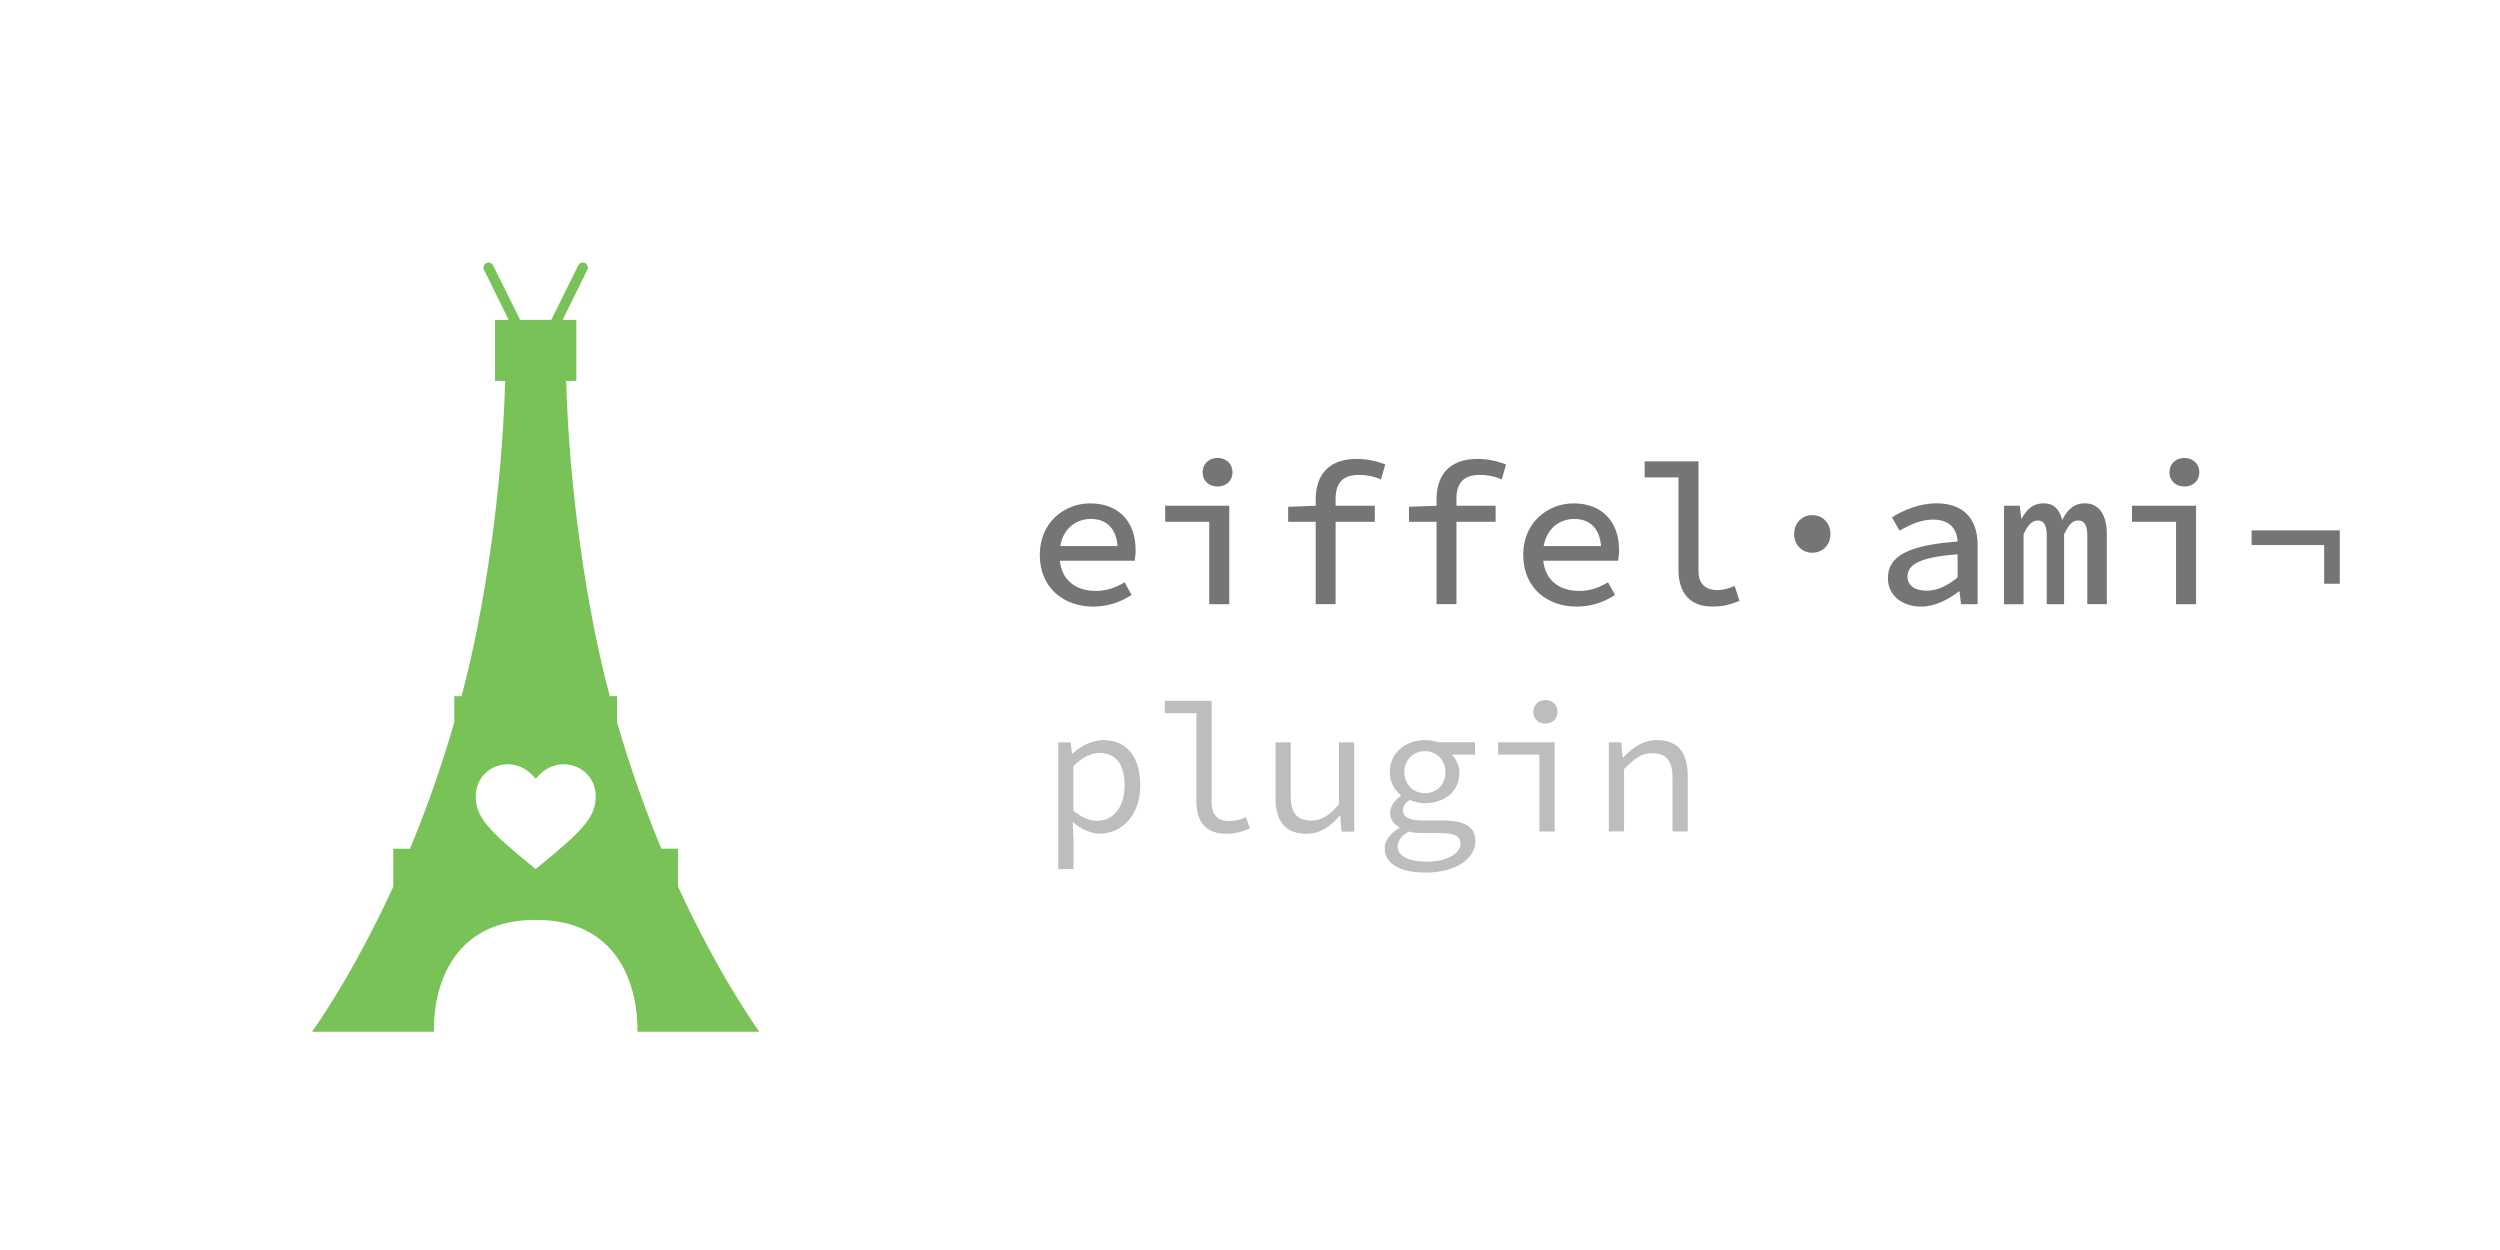 <?xml version="1.0" encoding="utf-8"?>
<!-- Generator: Adobe Illustrator 23.0.2, SVG Export Plug-In . SVG Version: 6.00 Build 0)  -->
<svg version="1.1" xmlns="http://www.w3.org/2000/svg" xmlns:xlink="http://www.w3.org/1999/xlink" x="0px" y="0px"
	 viewBox="0 0 504 252" style="enable-background:new 0 0 504 252;" xml:space="preserve">
<style type="text/css">
	.st0{fill:#BDBDBD;}
	.st1{fill:#757575;}
	.st2{clip-path:url(#SVGID_2_);}
	.st3{clip-path:url(#SVGID_4_);fill:#78C257;}
</style>
<g id="headline">
	<g>
		<g>
			<path class="st0" d="M213.33,149.65h2.52l0.26,2.29h0.11c1.67-1.59,4.03-2.74,6.22-2.74c4.85,0,7.44,3.59,7.44,9.18
				c0,6.11-3.85,9.69-8.18,9.69c-1.67,0-3.74-0.85-5.37-2.33h-0.07l0.15,3.4v6.07h-3.07V149.65z M226.72,158.39
				c0-3.96-1.48-6.59-5.07-6.59c-1.59,0-3.44,0.81-5.25,2.66v8.95c1.67,1.52,3.55,2.07,4.77,2.07
				C224.35,165.49,226.72,162.83,226.72,158.39z"/>
			<path class="st0" d="M241.19,161.61v-17.84h-6.36v-2.48h9.44v20.54c0,2.59,1.41,3.7,3.55,3.7c1.04,0,2.15-0.26,3.37-0.81
				l0.78,2.29c-1.67,0.7-2.85,1.07-4.81,1.07C243.3,168.08,241.19,165.86,241.19,161.61z"/>
			<path class="st0" d="M257.14,160.83v-11.17h3.07v10.77c0,3.37,1.18,5,4.14,5c2.07,0,3.59-0.96,5.59-3.29v-12.47h3.07v17.98h-2.55
				l-0.26-3.15h-0.15c-1.81,2.11-3.92,3.59-6.7,3.59C259.1,168.08,257.14,165.56,257.14,160.83z"/>
			<path class="st0" d="M279.15,170.93c0-1.44,1.04-2.89,2.96-4v-0.15c-0.96-0.52-1.85-1.44-1.85-2.96c0-1.15,0.78-2.44,2.15-3.37
				v-0.15c-1.22-0.92-2.22-2.52-2.22-4.66c0-3.92,3.26-6.44,7.07-6.44c1.04,0,1.89,0.15,2.66,0.44h7.44v2.48h-4.66
				c0.81,0.85,1.52,2.18,1.52,3.63c0,3.85-3.07,6.18-6.96,6.18c-0.92,0-2.04-0.22-3.03-0.67c-0.89,0.55-1.41,1.22-1.41,2.07
				c0,1.41,1.37,2.07,3.74,2.07h4.03c4.62,0,6.85,1.18,6.85,4.22c0,3.37-3.89,6.29-9.99,6.29
				C282.18,175.93,279.15,174.11,279.15,170.93z M294.43,170.12c0-1.7-1.37-2.18-4.11-2.18h-3.52c-1.04,0-1.96-0.07-2.74-0.3
				c-1.7,0.93-2.29,1.96-2.29,3c0,1.89,2.04,3.07,5.88,3.07C291.84,173.71,294.43,171.97,294.43,170.12z M291.4,155.65
				c0-2.52-1.85-4.22-4.14-4.22c-2.26,0-4.14,1.7-4.14,4.22c0,2.59,1.89,4.26,4.14,4.26C289.55,159.9,291.4,158.24,291.4,155.65z"/>
			<path class="st0" d="M310.34,152.13h-8.33v-2.48h11.4v17.98h-3.07V152.13z M309.12,143.51c0-1.41,1.04-2.37,2.44-2.37
				s2.44,0.96,2.44,2.37c0,1.44-1.04,2.37-2.44,2.37S309.12,144.95,309.12,143.51z"/>
			<path class="st0" d="M324.33,149.65h2.52l0.26,3.03h0.15c1.89-1.96,3.96-3.48,6.77-3.48c4.26,0,6.22,2.52,6.22,7.25v11.17h-3.07
				v-10.77c0-3.4-1.18-5-4.11-5c-2.15,0-3.59,1.07-5.66,3.22v12.54h-3.07V149.65z"/>
		</g>
		<g>
			<path class="st1" d="M209.62,111.85c0-6.46,4.87-10.37,10.18-10.37c5.82,0,9.14,3.82,9.14,9.36c0,0.85-0.1,1.68-0.19,2.2h-16.32
				v-2.96h13.8l-0.88,0.99c0-4.3-2.08-6.45-5.44-6.45c-3.47,0-6.32,2.56-6.32,7.24c0,4.87,3.06,7.27,7.32,7.27
				c2.22,0,4.01-0.67,5.8-1.75l1.42,2.56c-2.04,1.34-4.68,2.35-7.72,2.35C214.38,122.29,209.62,118.46,209.62,111.85z"/>
			<path class="st1" d="M243.77,105.19h-8.87v-3.23h12.92v19.84h-4.04V105.19z M242.45,95.21c0-1.71,1.27-2.89,3.01-2.89
				c1.74,0,3.01,1.18,3.01,2.89c0,1.74-1.27,2.87-3.01,2.87C243.72,98.08,242.45,96.95,242.45,95.21z"/>
			<path class="st1" d="M259.69,102.17l5.67-0.21h11.8v3.23h-17.47V102.17z M265.25,100.59c0-4.75,2.56-8.07,8.23-8.07
				c2.04,0,3.97,0.4,5.79,1.12l-0.87,3c-1.53-0.64-2.83-0.9-4.49-0.9c-3.28,0-4.65,1.76-4.65,4.74v21.31h-4.01V100.59z"/>
			<path class="st1" d="M284.05,102.17l5.67-0.21h11.8v3.23h-17.47V102.17z M289.61,100.59c0-4.75,2.56-8.07,8.23-8.07
				c2.04,0,3.97,0.4,5.79,1.12l-0.87,3c-1.53-0.64-2.83-0.9-4.49-0.9c-3.28,0-4.65,1.76-4.65,4.74v21.31h-4.01V100.59z"/>
			<path class="st1" d="M307.08,111.85c0-6.46,4.87-10.37,10.18-10.37c5.82,0,9.14,3.82,9.14,9.36c0,0.85-0.1,1.68-0.19,2.2h-16.32
				v-2.96h13.8l-0.88,0.99c0-4.3-2.08-6.45-5.44-6.45c-3.47,0-6.32,2.56-6.32,7.24c0,4.87,3.06,7.27,7.32,7.27
				c2.22,0,4.01-0.67,5.8-1.75l1.42,2.56c-2.04,1.34-4.68,2.35-7.72,2.35C311.83,122.29,307.08,118.46,307.08,111.85z"/>
			<path class="st1" d="M338.38,114.86V96.24h-6.82v-3.23h10.86v22.09c0,2.75,1.56,3.86,3.74,3.86c1.08,0,2.24-0.26,3.55-0.83
				l0.97,3c-1.9,0.75-3.22,1.15-5.47,1.15C340.78,122.29,338.38,119.64,338.38,114.86z"/>
			<path class="st1" d="M361.7,107.64c0-2.19,1.58-3.79,3.66-3.79c2.08,0,3.66,1.6,3.66,3.79c0,2.23-1.58,3.79-3.66,3.79
				C363.29,111.44,361.7,109.87,361.7,107.64z"/>
			<path class="st1" d="M380.6,116.56c0-4.45,4.04-6.64,14.05-7.39c-0.14-2.45-1.46-4.42-4.99-4.42c-2.4,0-4.76,1.1-6.71,2.23
				l-1.54-2.7c2.23-1.38,5.53-2.81,8.97-2.81c5.47,0,8.31,3.14,8.31,8.38v11.95h-3.34l-0.32-2.57h-0.13
				c-2.12,1.66-4.88,3.06-7.6,3.06C383.51,122.29,380.6,120.06,380.6,116.56z M394.65,116.41v-4.65c-7.79,0.56-10.1,2.12-10.1,4.5
				c0,1.99,1.79,2.82,3.91,2.82C390.58,119.08,392.6,118.08,394.65,116.41z"/>
			<path class="st1" d="M404.02,101.96h3.15l0.32,2.57h0.1c0.95-1.77,2.18-3.06,4.47-3.06c1.9,0,3.13,1.14,3.68,3.38
				c1.03-2.04,2.3-3.38,4.58-3.38c2.79,0,4.42,2.24,4.42,6.2v14.13h-3.94v-13.84c0-2.01-0.56-3.03-1.85-3.03
				c-1.22,0-1.9,0.92-2.83,2.77v14.11h-3.5v-13.84c0-2.01-0.52-3.03-1.8-3.03c-1.21,0-2.01,0.92-2.87,2.77v14.11h-3.94V101.96z"/>
			<path class="st1" d="M438.68,105.19h-8.87v-3.23h12.92v19.84h-4.04V105.19z M437.36,95.21c0-1.71,1.27-2.89,3.01-2.89
				s3.01,1.18,3.01,2.89c0,1.74-1.27,2.87-3.01,2.87S437.36,96.95,437.36,95.21z"/>
			<path class="st1" d="M468.55,109.88h-14.63v-2.96h17.78v10.76h-3.15V109.88z"/>
		</g>
	</g>
</g>
<g id="logo">
	<g>
		<g>
			<defs>
				<rect id="SVGID_1_" x="5.49" y="23.49" width="205" height="205"/>
			</defs>
			<clipPath id="SVGID_2_">
				<use xlink:href="#SVGID_1_"  style="overflow:visible;"/>
			</clipPath>
			<g class="st2">
				<defs>
					<rect id="SVGID_3_" x="5.49" y="23.49" width="205" height="205"/>
				</defs>
				<clipPath id="SVGID_4_">
					<use xlink:href="#SVGID_3_"  style="overflow:visible;"/>
				</clipPath>
				<path class="st3" d="M153.09,207.99c0,0-7.79-10.56-16.4-29.23v-7.67h-3.36c-3.07-7.36-6.17-15.95-8.94-25.48v-5.27h-1.46
					c-4.69-17.47-8.2-41.88-8.79-63.55h2.05v-12.3h-2.77l4.98-10.09c0.08-0.14,0.12-0.29,0.12-0.45c0-0.37-0.23-0.74-0.57-0.92
					c-0.51-0.25-1.13-0.04-1.37,0.47l-5.45,10.99h-6.27L99.4,53.51c-0.25-0.51-0.86-0.72-1.37-0.47c-0.35,0.18-0.57,0.55-0.57,0.92
					c0,0.16,0.04,0.31,0.12,0.45l4.98,10.09h-2.77v12.3h2.05c-0.59,21.67-4.1,46.08-8.79,63.55h-1.46v5.27
					c-2.77,9.53-5.86,18.12-8.94,25.48h-3.36v7.67c-8.61,18.68-16.4,29.23-16.4,29.23h24.6c0,0-1.37-22.55,20.5-22.55
					s20.5,22.55,20.5,22.55H153.09z M108.42,174.85l-0.43,0.35l-0.43-0.35c-9.16-7.46-11.66-10.11-11.66-14.37
					c0-3.55,2.85-6.4,6.42-6.4c2.91,0,4.55,1.64,5.68,2.91c1.13-1.27,2.77-2.91,5.68-2.91c3.57,0,6.42,2.85,6.42,6.4
					C120.09,164.74,117.59,167.38,108.42,174.85"/>
			</g>
		</g>
	</g>
</g>
</svg>
